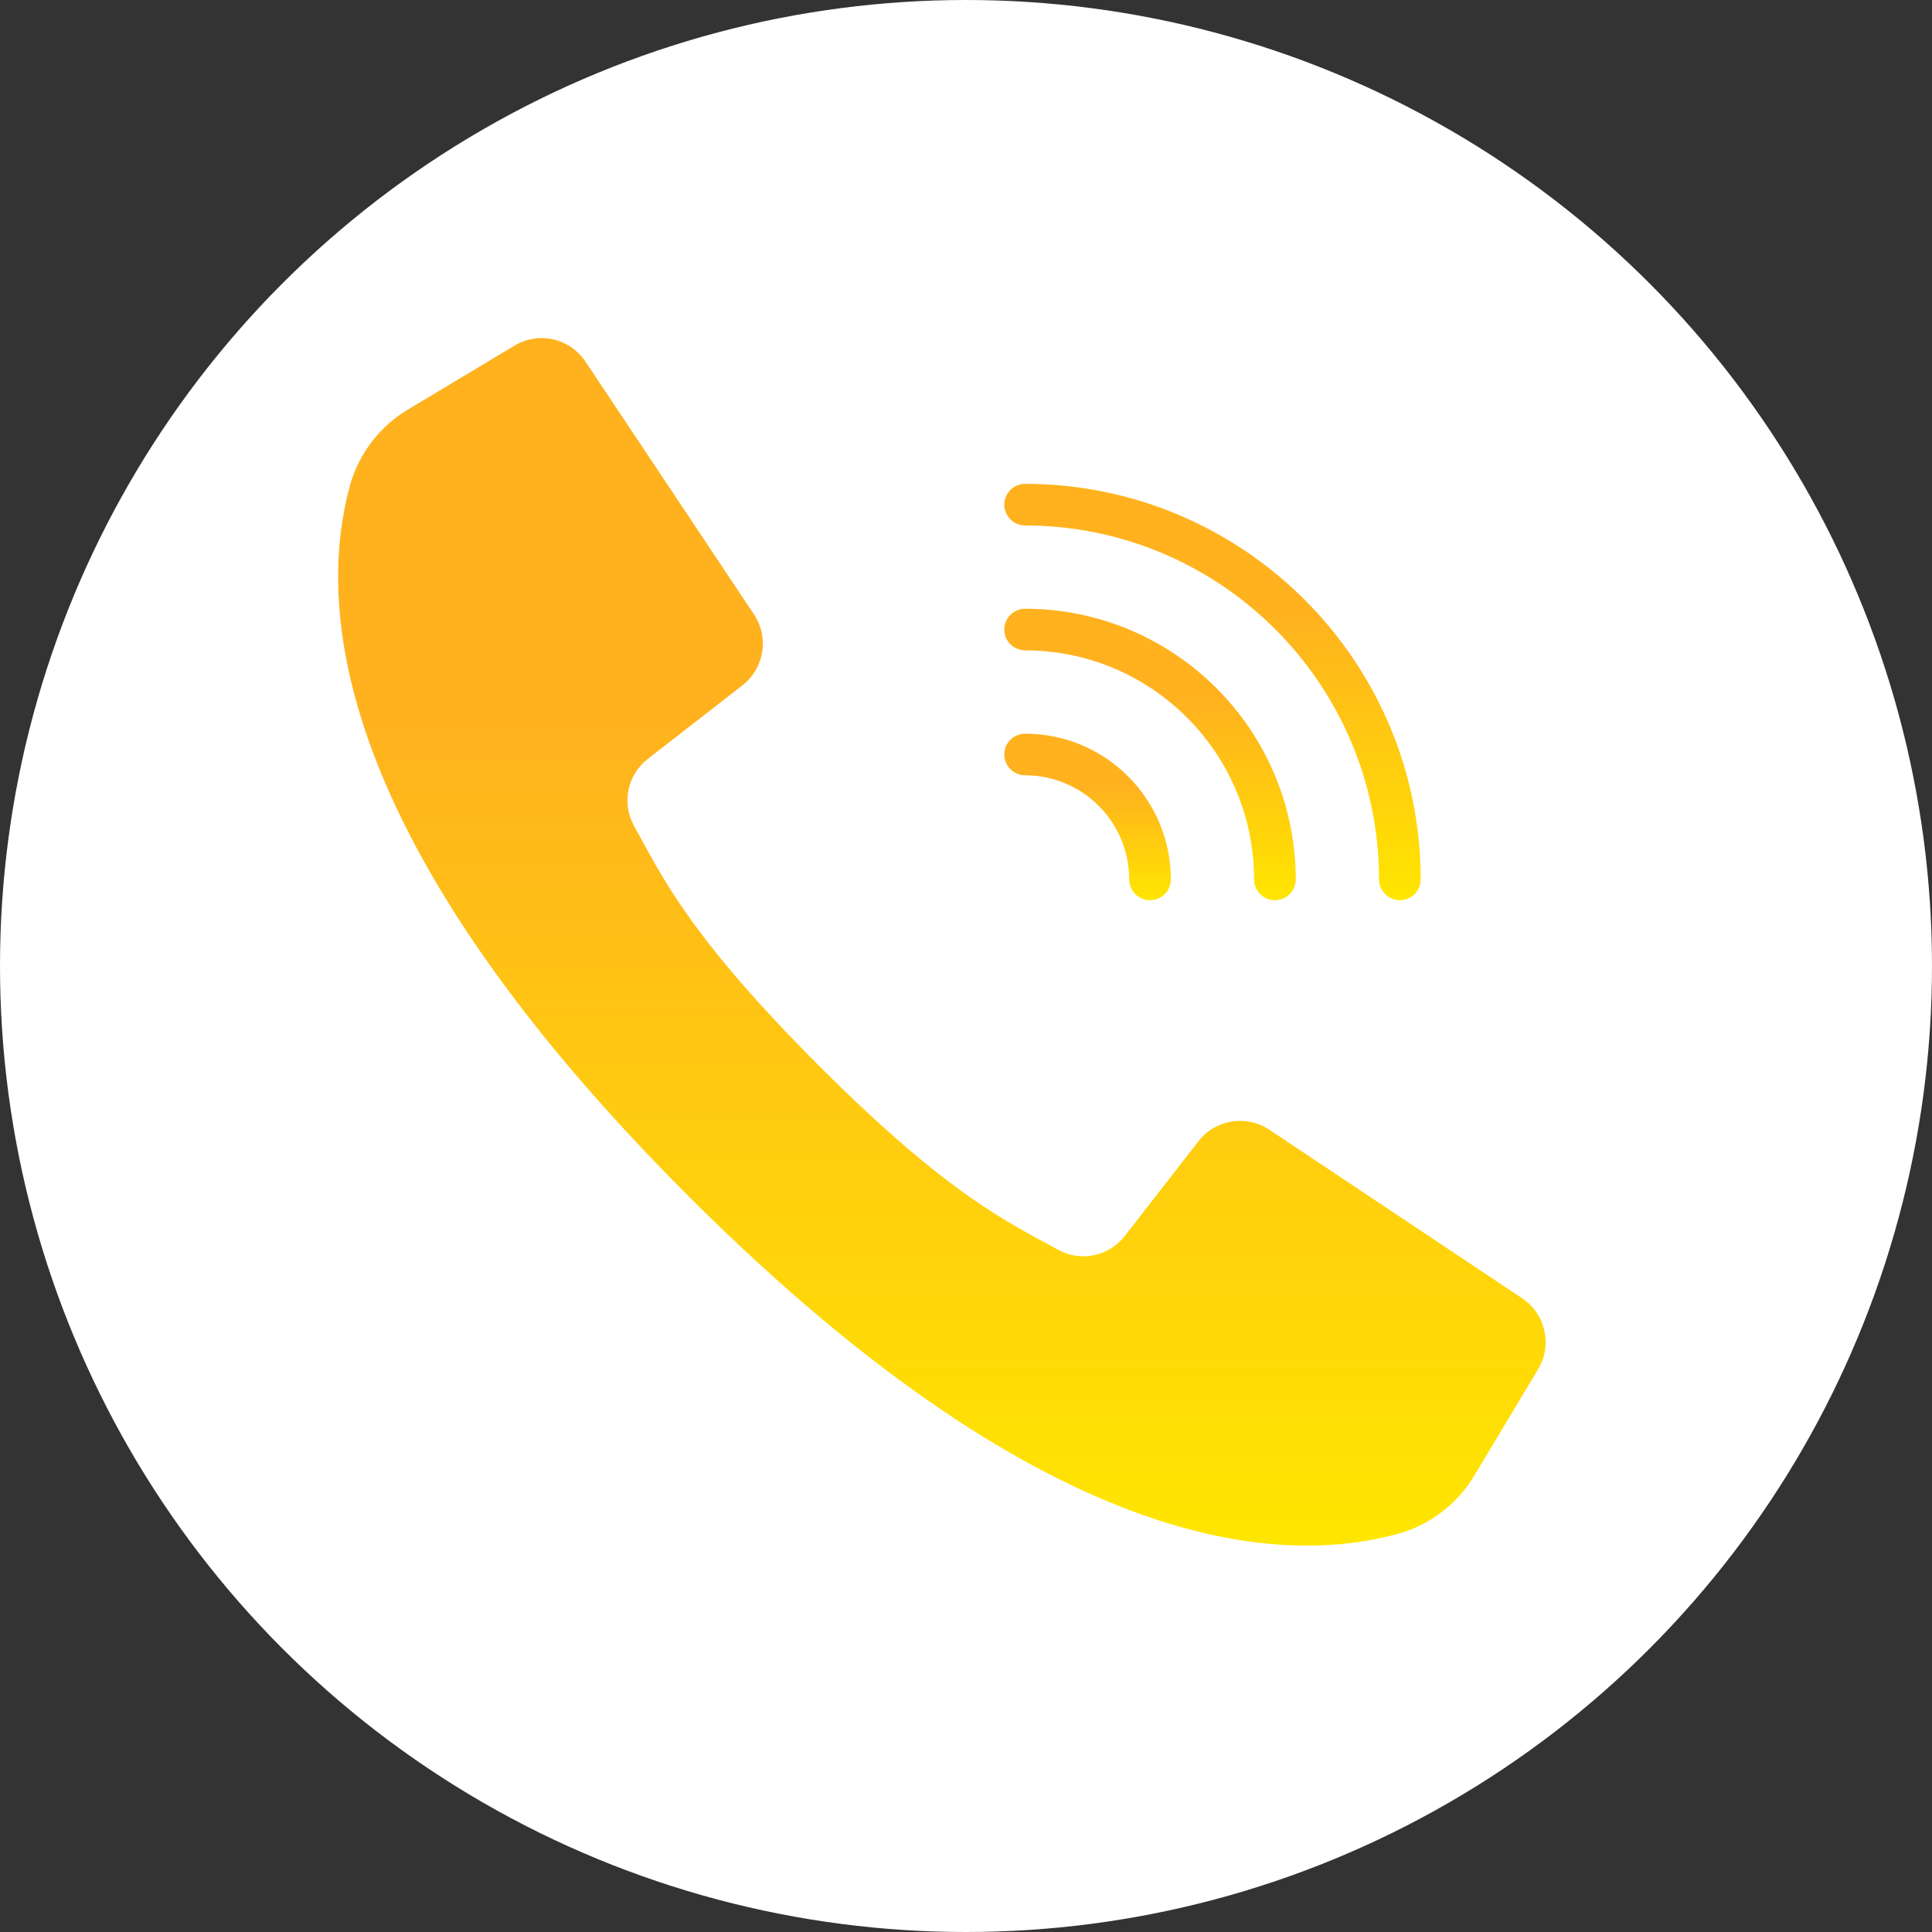 <svg width="40" height="40" viewBox="0 0 40 40" fill="none" xmlns="http://www.w3.org/2000/svg">
<rect x="0" y="0" width="40" height="40" fill="#333333" stroke="none"/>
<circle cx="20" cy="20" r="20" fill="white"/>
<g clip-path="url(#clip0)">
<path d="M31.514 26.879L28.743 25.031L26.279 23.389C25.804 23.073 25.165 23.176 24.814 23.627L23.289 25.587C22.962 26.012 22.372 26.134 21.903 25.874C20.868 25.299 19.645 24.757 16.946 22.055C14.247 19.352 13.702 18.132 13.126 17.098C12.866 16.628 12.988 16.039 13.414 15.711L15.374 14.187C15.824 13.836 15.928 13.197 15.611 12.722L14.02 10.334L12.121 7.486C11.798 7.001 11.152 6.856 10.652 7.156L8.463 8.469C7.871 8.817 7.436 9.38 7.248 10.041C6.65 12.224 6.529 17.039 14.245 24.755C21.962 32.472 26.777 32.351 28.96 31.752C29.62 31.564 30.183 31.129 30.532 30.538L31.845 28.348C32.145 27.849 31.999 27.202 31.514 26.879Z" fill="url(#paint0_linear)"/>
<path d="M21.224 10.879C25.269 10.884 28.547 14.162 28.552 18.207C28.552 18.445 28.744 18.638 28.983 18.638C29.221 18.638 29.414 18.445 29.414 18.207C29.409 13.686 25.745 10.022 21.224 10.017C20.986 10.017 20.793 10.21 20.793 10.448C20.793 10.686 20.986 10.879 21.224 10.879Z" fill="url(#paint1_linear)"/>
<path d="M21.224 13.465C23.841 13.468 25.962 15.589 25.965 18.207C25.965 18.445 26.158 18.638 26.396 18.638C26.634 18.638 26.827 18.445 26.827 18.207C26.824 15.114 24.317 12.607 21.224 12.603C20.986 12.603 20.793 12.796 20.793 13.034C20.793 13.272 20.986 13.465 21.224 13.465Z" fill="url(#paint2_linear)"/>
<path d="M21.224 16.052C22.414 16.053 23.378 17.017 23.379 18.207C23.379 18.445 23.572 18.638 23.81 18.638C24.048 18.638 24.241 18.445 24.241 18.207C24.239 16.541 22.89 15.191 21.224 15.19C20.986 15.19 20.793 15.382 20.793 15.62C20.793 15.858 20.986 16.052 21.224 16.052Z" fill="url(#paint3_linear)"/>
</g>
<defs>
<linearGradient id="paint0_linear" x1="19.5" y1="7" x2="19.5" y2="32" gradientUnits="userSpaceOnUse">
<stop offset="0.318" stop-color="#FFB21E"/>
<stop offset="1" stop-color="#FFE600"/>
</linearGradient>
<linearGradient id="paint1_linear" x1="25.103" y1="10.017" x2="25.103" y2="18.638" gradientUnits="userSpaceOnUse">
<stop offset="0.318" stop-color="#FFB21E"/>
<stop offset="1" stop-color="#FFE600"/>
</linearGradient>
<linearGradient id="paint2_linear" x1="23.81" y1="12.603" x2="23.81" y2="18.638" gradientUnits="userSpaceOnUse">
<stop offset="0.318" stop-color="#FFB21E"/>
<stop offset="1" stop-color="#FFE600"/>
</linearGradient>
<linearGradient id="paint3_linear" x1="22.517" y1="15.19" x2="22.517" y2="18.638" gradientUnits="userSpaceOnUse">
<stop offset="0.318" stop-color="#FFB21E"/>
<stop offset="1" stop-color="#FFE600"/>
</linearGradient>
<clipPath id="clip0">
<rect x="7" y="7" width="25" height="25" fill="white"/>
</clipPath>
</defs>
</svg>
